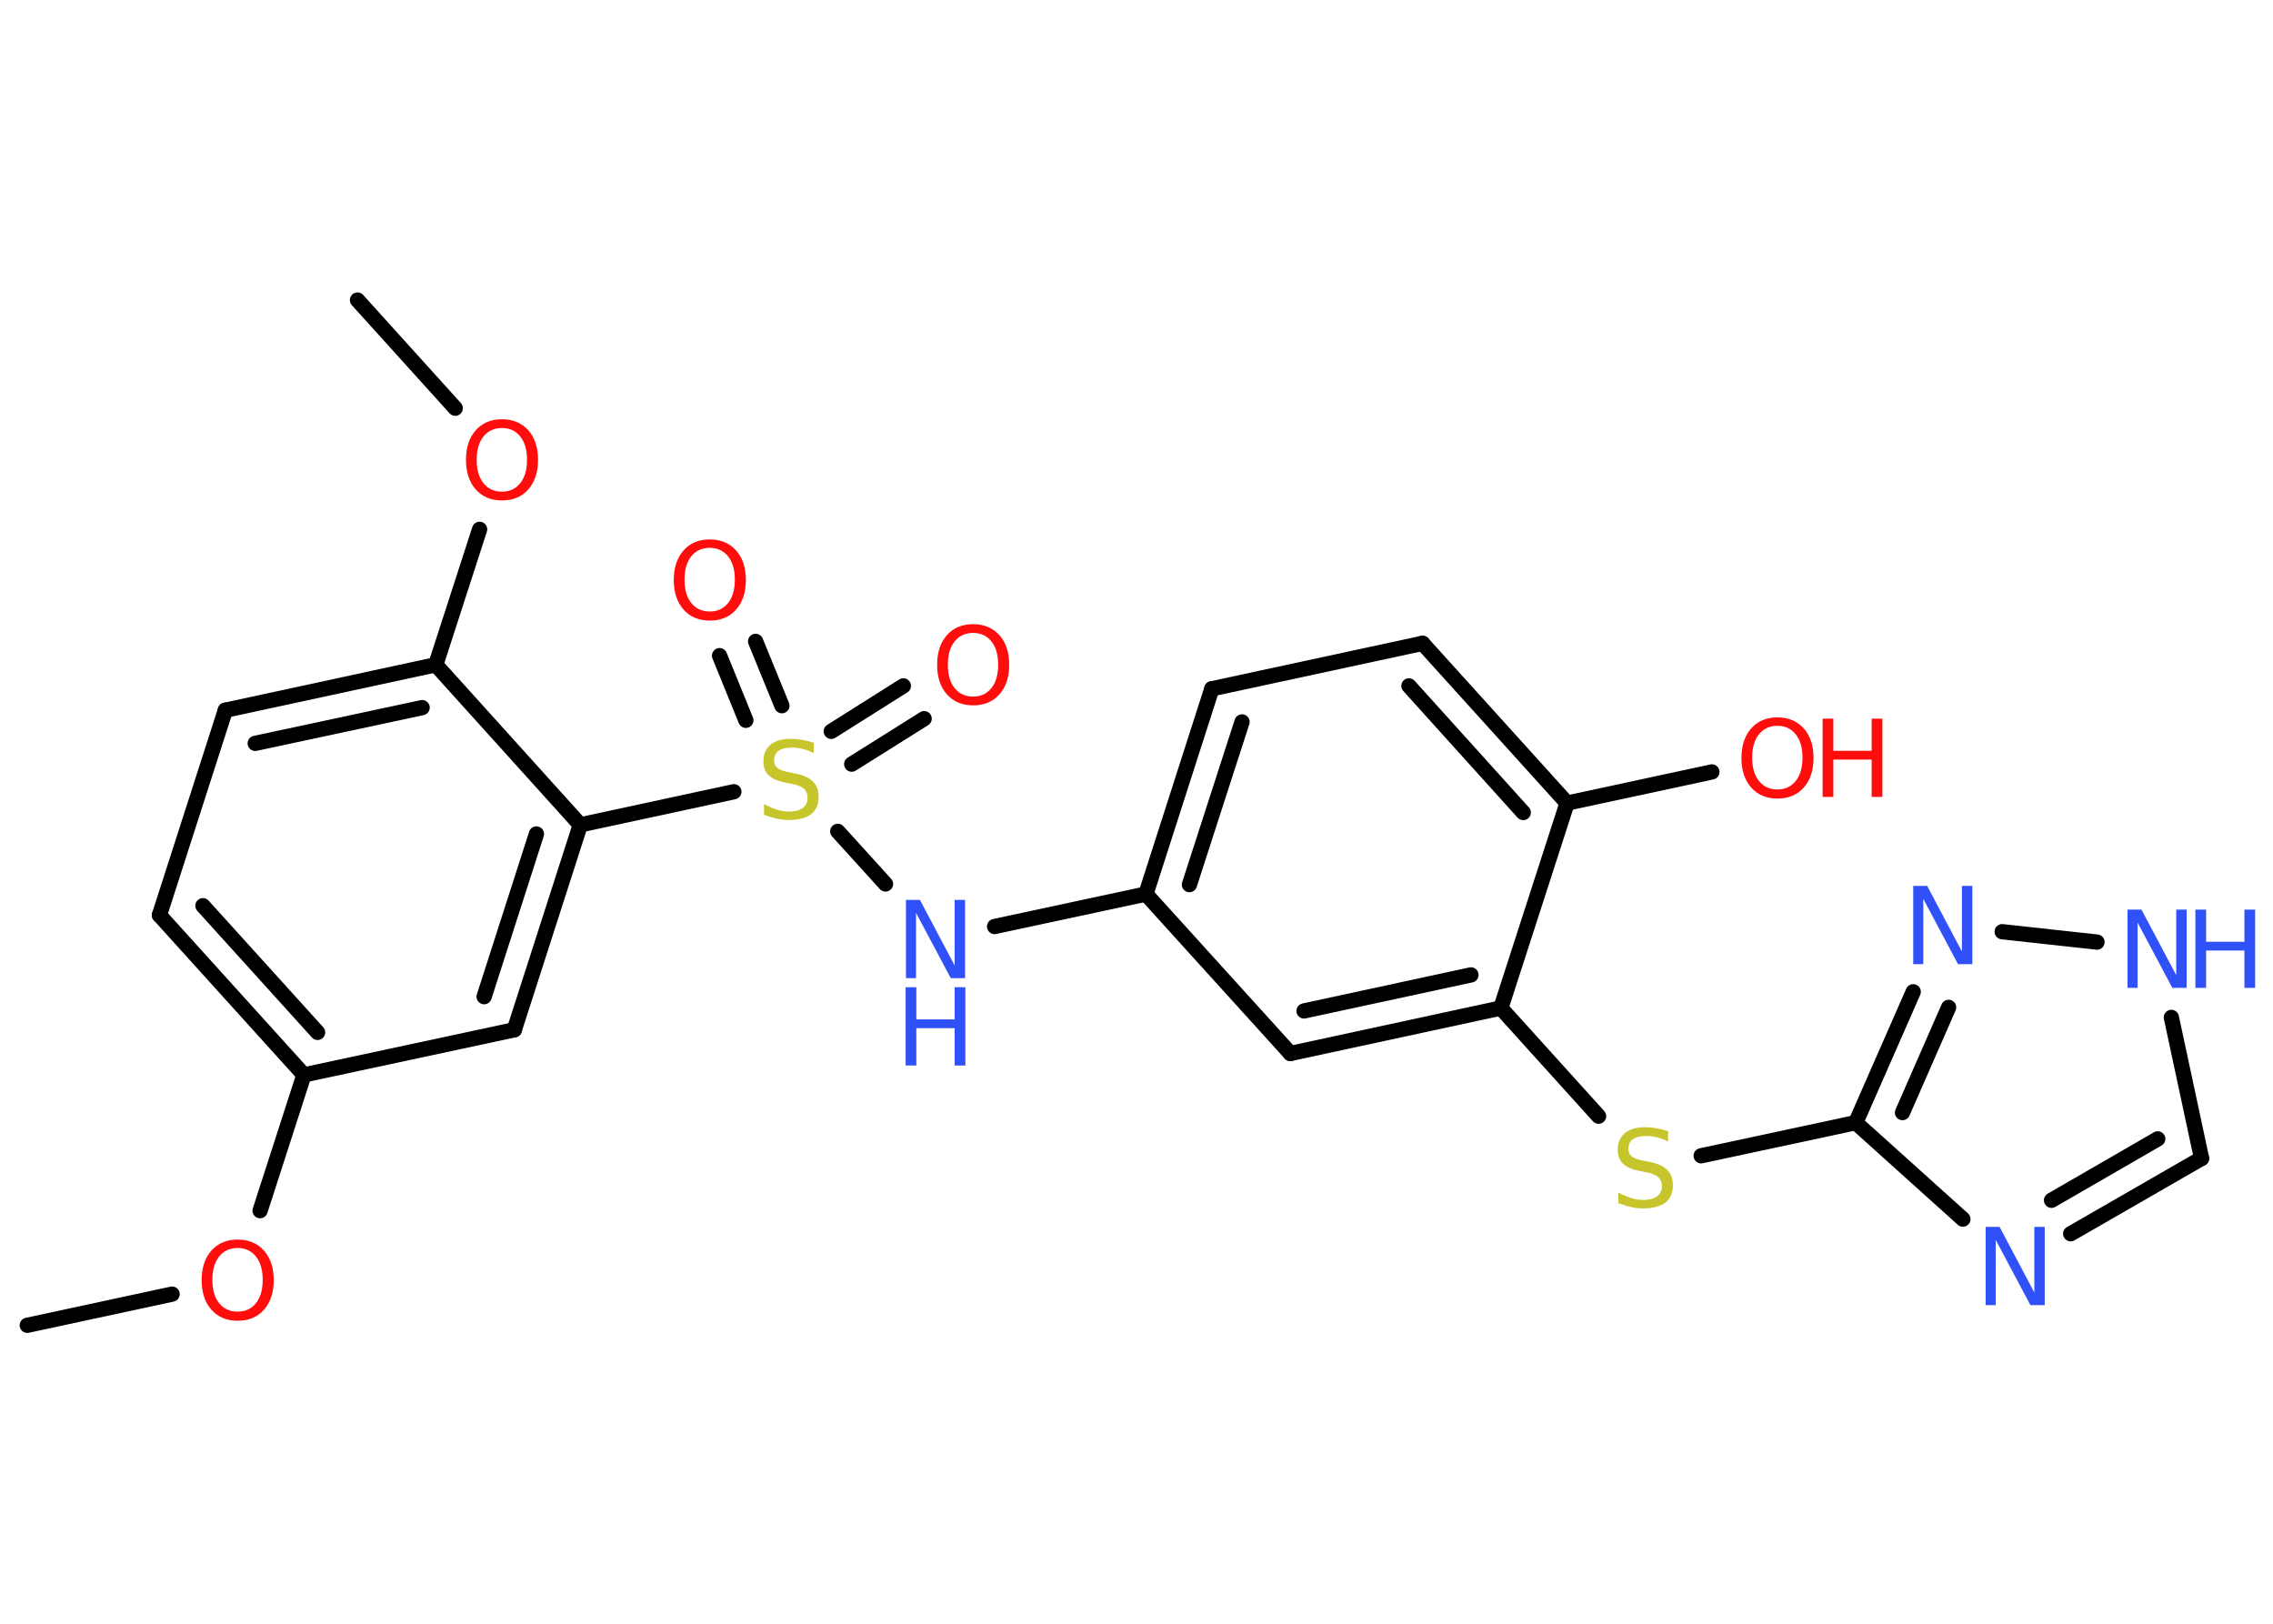 <?xml version='1.0' encoding='UTF-8'?>
<!DOCTYPE svg PUBLIC "-//W3C//DTD SVG 1.1//EN" "http://www.w3.org/Graphics/SVG/1.1/DTD/svg11.dtd">
<svg version='1.2' xmlns='http://www.w3.org/2000/svg' xmlns:xlink='http://www.w3.org/1999/xlink' width='70.0mm' height='50.0mm' viewBox='0 0 70.0 50.0'>
  <desc>Generated by the Chemistry Development Kit (http://github.com/cdk)</desc>
  <g stroke-linecap='round' stroke-linejoin='round' stroke='#000000' stroke-width='.47' fill='#FF0D0D'>
    <rect x='.0' y='.0' width='70.0' height='50.0' fill='#FFFFFF' stroke='none'/>
    <g id='mol1' class='mol'>
      <line id='mol1bnd1' class='bond' x1='.84' y1='40.81' x2='5.3' y2='39.85'/>
      <line id='mol1bnd2' class='bond' x1='8.01' y1='37.28' x2='9.36' y2='33.1'/>
      <g id='mol1bnd3' class='bond'>
        <line x1='4.91' y1='28.18' x2='9.36' y2='33.1'/>
        <line x1='6.25' y1='27.89' x2='9.78' y2='31.79'/>
      </g>
      <line id='mol1bnd4' class='bond' x1='4.91' y1='28.18' x2='6.94' y2='21.87'/>
      <g id='mol1bnd5' class='bond'>
        <line x1='13.42' y1='20.47' x2='6.94' y2='21.87'/>
        <line x1='13.0' y1='21.79' x2='7.86' y2='22.89'/>
      </g>
      <line id='mol1bnd6' class='bond' x1='13.42' y1='20.47' x2='14.77' y2='16.3'/>
      <line id='mol1bnd7' class='bond' x1='14.02' y1='12.57' x2='11.01' y2='9.24'/>
      <line id='mol1bnd8' class='bond' x1='13.42' y1='20.47' x2='17.87' y2='25.4'/>
      <line id='mol1bnd9' class='bond' x1='17.87' y1='25.4' x2='22.6' y2='24.38'/>
      <g id='mol1bnd10' class='bond'>
        <line x1='25.6' y1='22.52' x2='27.82' y2='21.12'/>
        <line x1='26.23' y1='23.53' x2='28.46' y2='22.13'/>
      </g>
      <g id='mol1bnd11' class='bond'>
        <line x1='22.97' y1='22.18' x2='22.16' y2='20.19'/>
        <line x1='24.08' y1='21.73' x2='23.27' y2='19.75'/>
      </g>
      <line id='mol1bnd12' class='bond' x1='25.8' y1='25.6' x2='27.27' y2='27.22'/>
      <line id='mol1bnd13' class='bond' x1='30.63' y1='28.53' x2='35.29' y2='27.53'/>
      <g id='mol1bnd14' class='bond'>
        <line x1='37.32' y1='21.21' x2='35.29' y2='27.53'/>
        <line x1='38.25' y1='22.23' x2='36.63' y2='27.24'/>
      </g>
      <line id='mol1bnd15' class='bond' x1='37.32' y1='21.21' x2='43.81' y2='19.81'/>
      <g id='mol1bnd16' class='bond'>
        <line x1='48.26' y1='24.73' x2='43.81' y2='19.81'/>
        <line x1='46.91' y1='25.02' x2='43.39' y2='21.12'/>
      </g>
      <line id='mol1bnd17' class='bond' x1='48.26' y1='24.73' x2='52.72' y2='23.77'/>
      <line id='mol1bnd18' class='bond' x1='48.26' y1='24.73' x2='46.22' y2='31.04'/>
      <line id='mol1bnd19' class='bond' x1='46.22' y1='31.04' x2='49.23' y2='34.37'/>
      <line id='mol1bnd20' class='bond' x1='52.39' y1='35.59' x2='57.15' y2='34.57'/>
      <line id='mol1bnd21' class='bond' x1='57.15' y1='34.57' x2='60.45' y2='37.54'/>
      <g id='mol1bnd22' class='bond'>
        <line x1='63.77' y1='37.99' x2='67.8' y2='35.67'/>
        <line x1='63.18' y1='36.96' x2='66.45' y2='35.07'/>
      </g>
      <line id='mol1bnd23' class='bond' x1='67.8' y1='35.67' x2='66.87' y2='31.33'/>
      <line id='mol1bnd24' class='bond' x1='64.58' y1='29.01' x2='61.66' y2='28.69'/>
      <g id='mol1bnd25' class='bond'>
        <line x1='58.92' y1='30.54' x2='57.15' y2='34.57'/>
        <line x1='60.01' y1='31.02' x2='58.59' y2='34.26'/>
      </g>
      <g id='mol1bnd26' class='bond'>
        <line x1='39.74' y1='32.44' x2='46.22' y2='31.04'/>
        <line x1='40.16' y1='31.13' x2='45.3' y2='30.02'/>
      </g>
      <line id='mol1bnd27' class='bond' x1='35.29' y1='27.53' x2='39.74' y2='32.44'/>
      <g id='mol1bnd28' class='bond'>
        <line x1='15.84' y1='31.71' x2='17.87' y2='25.4'/>
        <line x1='14.91' y1='30.69' x2='16.52' y2='25.68'/>
      </g>
      <line id='mol1bnd29' class='bond' x1='9.36' y1='33.1' x2='15.84' y2='31.71'/>
      <path id='mol1atm2' class='atom' d='M7.32 38.43q-.36 .0 -.57 .26q-.21 .26 -.21 .72q.0 .46 .21 .72q.21 .26 .57 .26q.35 .0 .56 -.26q.21 -.26 .21 -.72q.0 -.46 -.21 -.72q-.21 -.26 -.56 -.26zM7.32 38.17q.5 .0 .81 .34q.3 .34 .3 .91q.0 .57 -.3 .91q-.3 .34 -.81 .34q-.51 .0 -.81 -.34q-.3 -.34 -.3 -.91q.0 -.57 .3 -.91q.3 -.34 .81 -.34z' stroke='none'/>
      <path id='mol1atm7' class='atom' d='M15.46 13.18q-.36 .0 -.57 .26q-.21 .26 -.21 .72q.0 .46 .21 .72q.21 .26 .57 .26q.35 .0 .56 -.26q.21 -.26 .21 -.72q.0 -.46 -.21 -.72q-.21 -.26 -.56 -.26zM15.46 12.91q.5 .0 .81 .34q.3 .34 .3 .91q.0 .57 -.3 .91q-.3 .34 -.81 .34q-.51 .0 -.81 -.34q-.3 -.34 -.3 -.91q.0 -.57 .3 -.91q.3 -.34 .81 -.34z' stroke='none'/>
      <path id='mol1atm10' class='atom' d='M25.06 22.87v.32q-.18 -.09 -.35 -.13q-.16 -.04 -.32 -.04q-.27 .0 -.41 .1q-.14 .1 -.14 .29q.0 .16 .1 .24q.1 .08 .36 .13l.2 .04q.36 .07 .54 .25q.17 .17 .17 .47q.0 .35 -.23 .53q-.23 .18 -.69 .18q-.17 .0 -.36 -.04q-.19 -.04 -.4 -.12v-.33q.2 .11 .39 .17q.19 .06 .37 .06q.28 .0 .43 -.11q.15 -.11 .15 -.31q.0 -.18 -.11 -.28q-.11 -.1 -.36 -.15l-.2 -.04q-.37 -.07 -.53 -.23q-.16 -.15 -.16 -.43q.0 -.32 .22 -.51q.22 -.18 .62 -.18q.17 .0 .34 .03q.18 .03 .36 .09z' stroke='none' fill='#C6C62C'/>
      <path id='mol1atm11' class='atom' d='M29.97 19.49q-.36 .0 -.57 .26q-.21 .26 -.21 .72q.0 .46 .21 .72q.21 .26 .57 .26q.35 .0 .56 -.26q.21 -.26 .21 -.72q.0 -.46 -.21 -.72q-.21 -.26 -.56 -.26zM29.97 19.22q.5 .0 .81 .34q.3 .34 .3 .91q.0 .57 -.3 .91q-.3 .34 -.81 .34q-.51 .0 -.81 -.34q-.3 -.34 -.3 -.91q.0 -.57 .3 -.91q.3 -.34 .81 -.34z' stroke='none'/>
      <path id='mol1atm12' class='atom' d='M21.86 16.87q-.36 .0 -.57 .26q-.21 .26 -.21 .72q.0 .46 .21 .72q.21 .26 .57 .26q.35 .0 .56 -.26q.21 -.26 .21 -.72q.0 -.46 -.21 -.72q-.21 -.26 -.56 -.26zM21.86 16.61q.5 .0 .81 .34q.3 .34 .3 .91q.0 .57 -.3 .91q-.3 .34 -.81 .34q-.51 .0 -.81 -.34q-.3 -.34 -.3 -.91q.0 -.57 .3 -.91q.3 -.34 .81 -.34z' stroke='none'/>
      <g id='mol1atm13' class='atom'>
        <path d='M27.89 27.71h.44l1.07 2.02v-2.02h.32v2.41h-.44l-1.07 -2.01v2.01h-.31v-2.41z' stroke='none' fill='#3050F8'/>
        <path d='M27.89 30.4h.33v.99h1.18v-.99h.33v2.41h-.33v-1.15h-1.18v1.15h-.33v-2.41z' stroke='none' fill='#3050F8'/>
      </g>
      <g id='mol1atm18' class='atom'>
        <path d='M54.74 22.35q-.36 .0 -.57 .26q-.21 .26 -.21 .72q.0 .46 .21 .72q.21 .26 .57 .26q.35 .0 .56 -.26q.21 -.26 .21 -.72q.0 -.46 -.21 -.72q-.21 -.26 -.56 -.26zM54.74 22.09q.5 .0 .81 .34q.3 .34 .3 .91q.0 .57 -.3 .91q-.3 .34 -.81 .34q-.51 .0 -.81 -.34q-.3 -.34 -.3 -.91q.0 -.57 .3 -.91q.3 -.34 .81 -.34z' stroke='none'/>
        <path d='M56.13 22.13h.33v.99h1.18v-.99h.33v2.41h-.33v-1.15h-1.18v1.15h-.33v-2.41z' stroke='none'/>
      </g>
      <path id='mol1atm20' class='atom' d='M51.37 34.83v.32q-.18 -.09 -.35 -.13q-.16 -.04 -.32 -.04q-.27 .0 -.41 .1q-.14 .1 -.14 .29q.0 .16 .1 .24q.1 .08 .36 .13l.2 .04q.36 .07 .54 .25q.17 .17 .17 .47q.0 .35 -.23 .53q-.23 .18 -.69 .18q-.17 .0 -.36 -.04q-.19 -.04 -.4 -.12v-.33q.2 .11 .39 .17q.19 .06 .37 .06q.28 .0 .43 -.11q.15 -.11 .15 -.31q.0 -.18 -.11 -.28q-.11 -.1 -.36 -.15l-.2 -.04q-.37 -.07 -.53 -.23q-.16 -.15 -.16 -.43q.0 -.32 .22 -.51q.22 -.18 .62 -.18q.17 .0 .34 .03q.18 .03 .36 .09z' stroke='none' fill='#C6C62C'/>
      <path id='mol1atm22' class='atom' d='M61.14 37.78h.44l1.07 2.02v-2.02h.32v2.41h-.44l-1.07 -2.01v2.01h-.31v-2.41z' stroke='none' fill='#3050F8'/>
      <g id='mol1atm24' class='atom'>
        <path d='M65.51 28.01h.44l1.07 2.02v-2.02h.32v2.41h-.44l-1.07 -2.01v2.01h-.31v-2.41z' stroke='none' fill='#3050F8'/>
        <path d='M67.61 28.01h.33v.99h1.18v-.99h.33v2.41h-.33v-1.15h-1.18v1.15h-.33v-2.41z' stroke='none' fill='#3050F8'/>
      </g>
      <path id='mol1atm25' class='atom' d='M58.91 27.28h.44l1.07 2.02v-2.02h.32v2.41h-.44l-1.07 -2.01v2.01h-.31v-2.41z' stroke='none' fill='#3050F8'/>
    </g>
  </g>
</svg>
